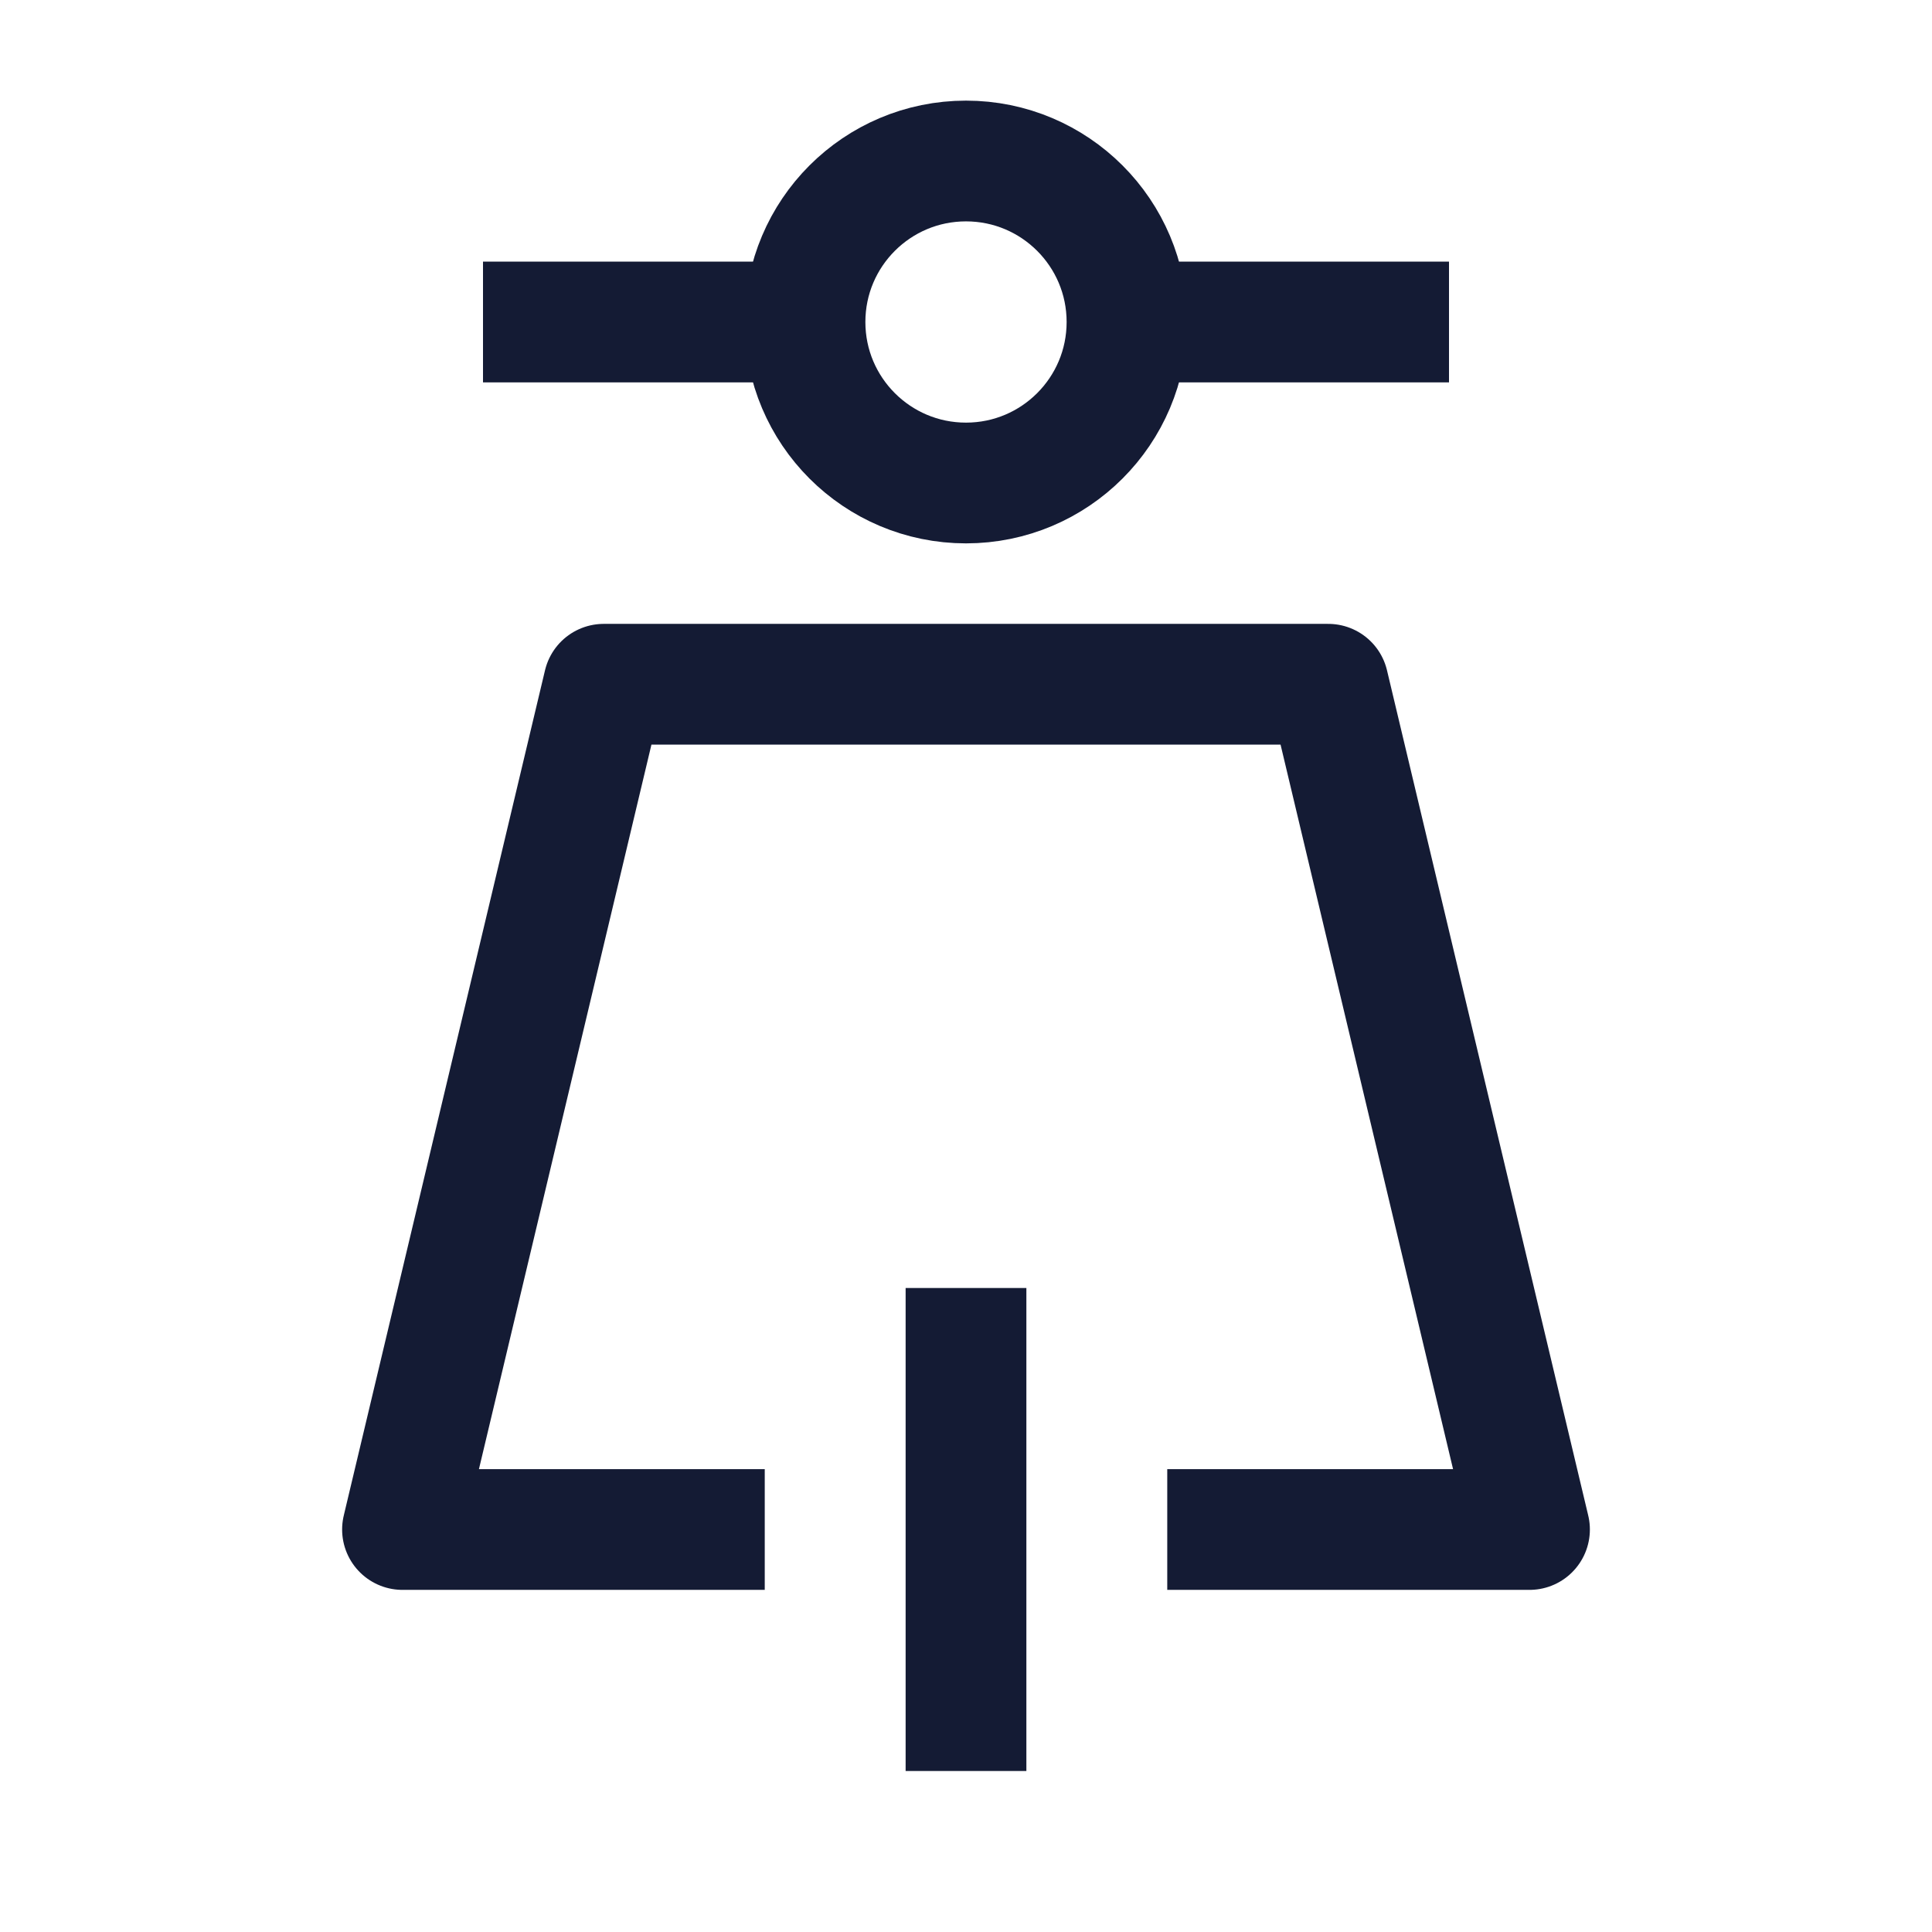 <svg width="24" height="24" viewBox="0 0 24 24" fill="none" xmlns="http://www.w3.org/2000/svg">
<circle cx="12" cy="4" r="2" stroke="#141B34" stroke-width="1.5" stroke-linejoin="round"/>
<path d="M10 4H6" stroke="#141B34" stroke-width="1.5" stroke-linejoin="round"/>
<path d="M18 4H14" stroke="#141B34" stroke-width="1.5" stroke-linejoin="round"/>
<path d="M14.5 19H19L16.5 8.5H7.5L5 19H9.5" stroke="#141B34" stroke-width="1.5" stroke-linejoin="round"/>
<path d="M12 16V22" stroke="#141B34" stroke-width="1.5" stroke-linejoin="round"/>
</svg>
